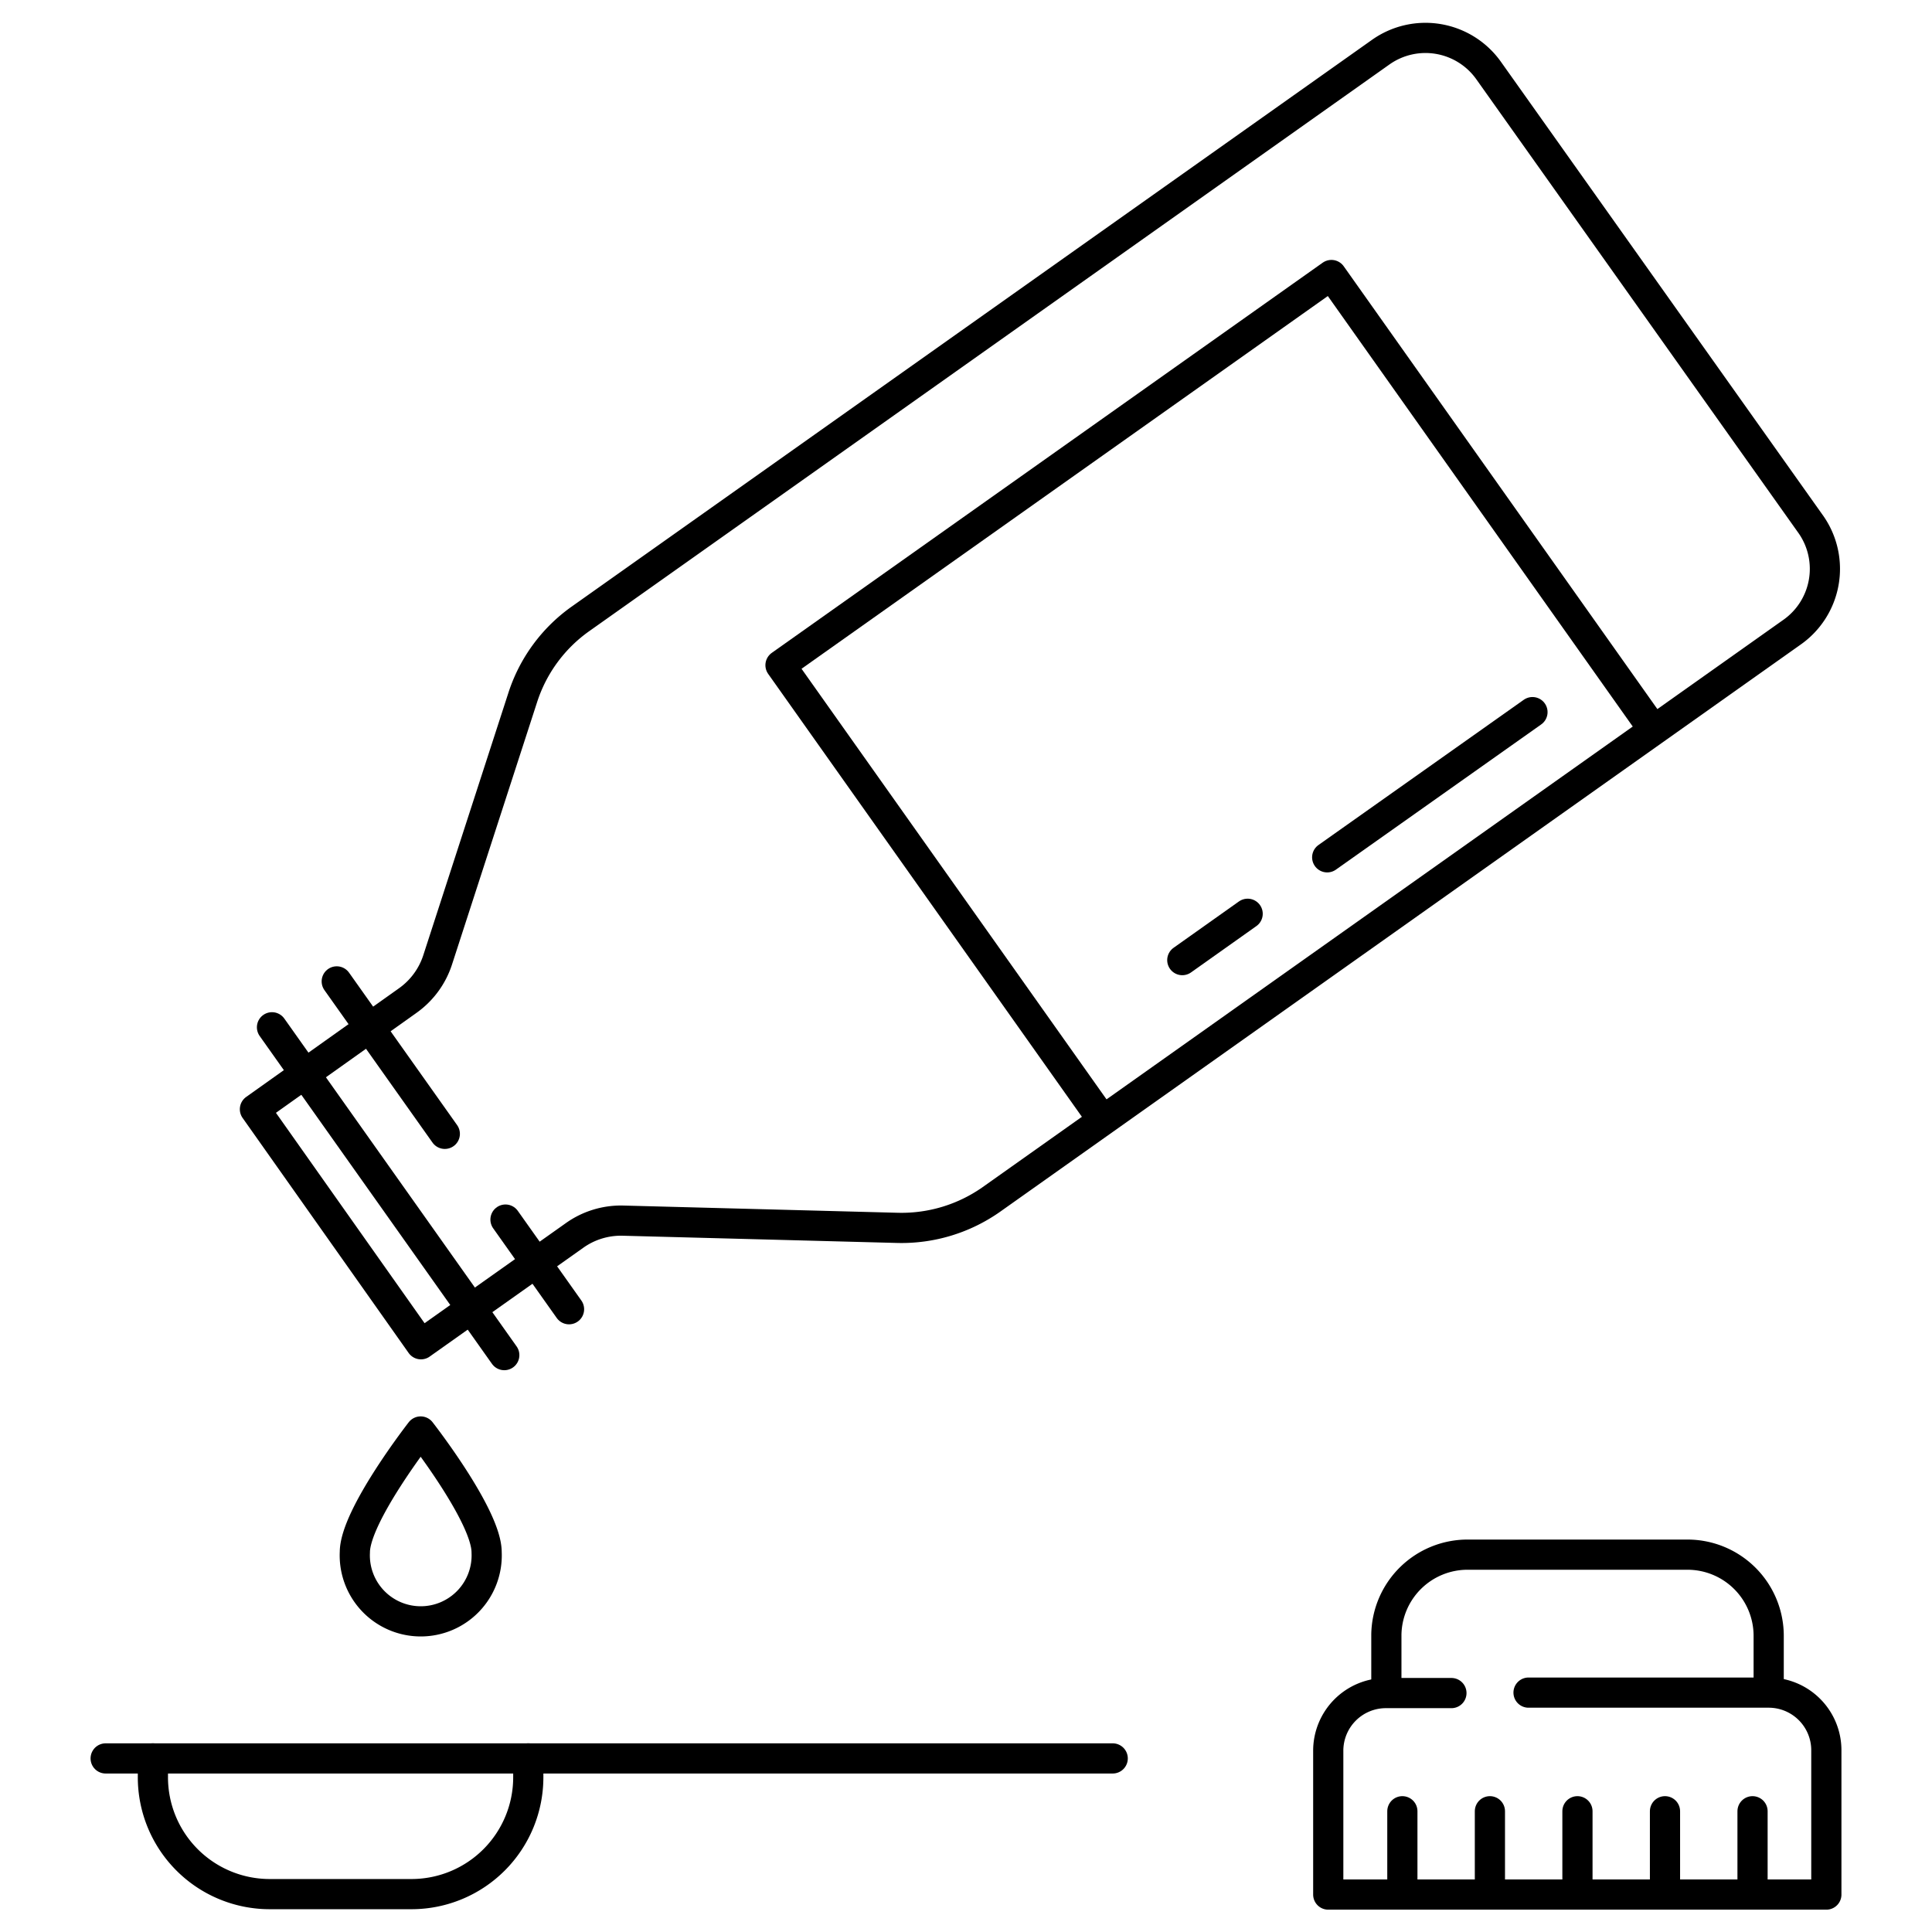 <svg id="Layer_1" data-name="Layer 1" xmlns="http://www.w3.org/2000/svg" viewBox="0 0 128 128"><defs><style>.cls-1{fill:none;stroke:#000;stroke-linecap:round;stroke-linejoin:round;stroke-width:2px;}</style></defs><title>iStar_Design_Medicine_LineIcons_Live-71</title><path class="cls-1" d="M10.13,116.5v1.24a7.74,7.74,0,0,0,7.74,7.75H27.3A7.74,7.74,0,0,0,35,117.74V116.5"/><line class="cls-1" x1="7" y1="116.5" x2="73.72" y2="116.5"/><path class="cls-1" d="M27,66.3,16.89,73.49l11,15.57,10.15-7.19a5.3,5.3,0,0,1,3.22-1l18.23.48a10.34,10.34,0,0,0,6.2-1.89l53-37.55A5.13,5.13,0,0,0,120,34.78L98.63,4.68a5.13,5.13,0,0,0-7.16-1.22L38.46,41a10.23,10.23,0,0,0-3.83,5.22L29,63.58A5.32,5.32,0,0,1,27,66.3Z"/><line class="cls-1" x1="87.93" y1="56.8" x2="101.53" y2="47.18"/><line class="cls-1" x1="78.33" y1="63.61" x2="82.66" y2="60.54"/><line class="cls-1" x1="33.41" y1="89.78" x2="18.02" y2="68.06"/><line class="cls-1" x1="29.47" y1="75.12" x2="22.31" y2="65.02"/><line class="cls-1" x1="37.7" y1="86.74" x2="33.49" y2="80.8"/><path class="cls-1" d="M32.24,102.84a4.37,4.37,0,1,1-8.73,0c0-2.41,4.36-8,4.36-8S32.24,100.43,32.24,102.84Z"/><polyline class="cls-1" points="109.53 48.32 88.21 18.22 51.71 44.07 73.03 74.17"/><path class="cls-1" d="M91.85,112v-3.7A5.38,5.38,0,0,1,97.23,103H111.8a5.38,5.38,0,0,1,5.38,5.38V112"/><path class="cls-1" d="M101.27,112.14h15.9A3.82,3.82,0,0,1,121,116v9.52H88V116a3.82,3.82,0,0,1,3.82-3.83h4.34"/><line class="cls-1" x1="116.11" y1="125.49" x2="116.11" y2="120"/><line class="cls-1" x1="110.31" y1="125.49" x2="110.31" y2="120"/><line class="cls-1" x1="104.51" y1="125.49" x2="104.51" y2="120"/><line class="cls-1" x1="98.71" y1="125.49" x2="98.71" y2="120"/><line class="cls-1" x1="92.91" y1="125.49" x2="92.91" y2="120"/></svg>